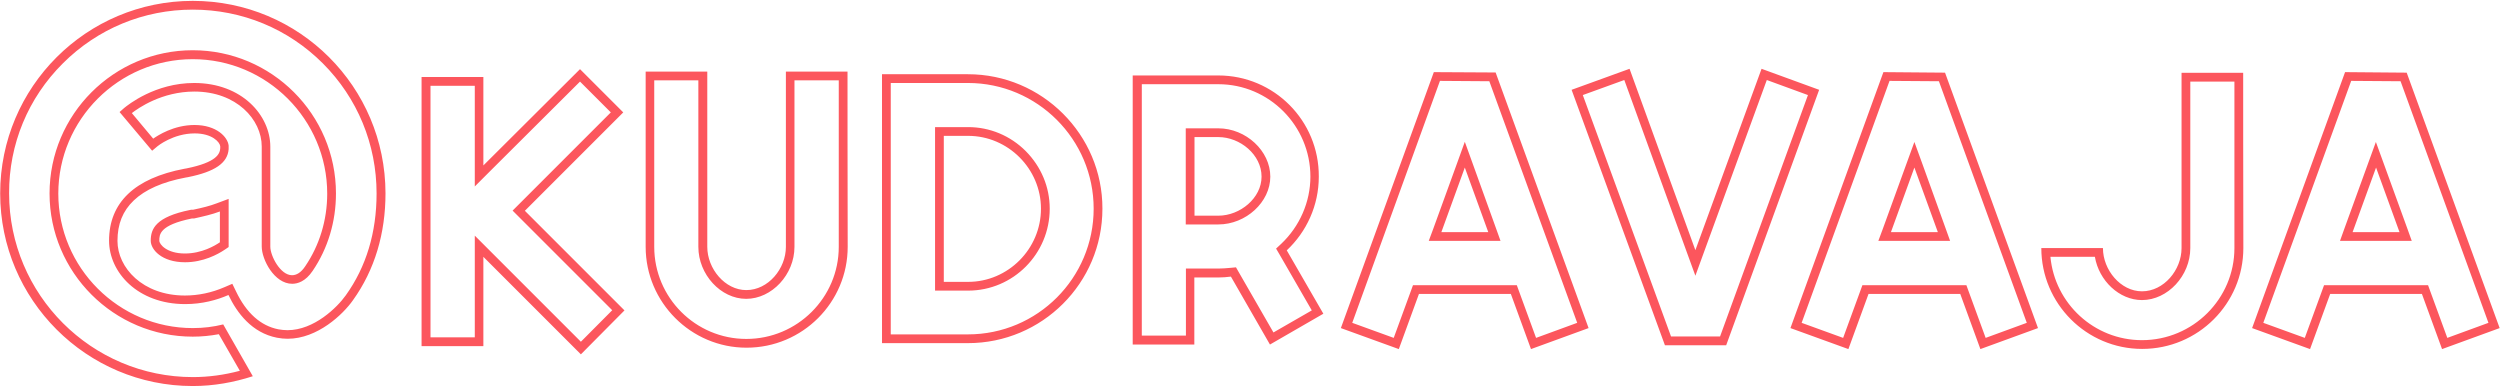 <?xml version="1.0" encoding="utf-8"?>
<!-- Generator: Adobe Illustrator 25.4.1, SVG Export Plug-In . SVG Version: 6.00 Build 0)  -->
<svg version="1.1" id="Слой_1" xmlns="http://www.w3.org/2000/svg" xmlns:xlink="http://www.w3.org/1999/xlink" x="0px" y="0px"
	 viewBox="0 0 1428 221" style="enable-background:new 0 0 1428 221;" xml:space="preserve">
<style type="text/css">
	.st0{fill:#FC565D;}
</style>
<path class="st0" d="M110.1,5.5c28.1,0,54.5,10.9,74.3,30.7s30.7,46.2,30.7,74.3c0,22.3-5.9,41.9-17.6,58.2
	c-4.9,6.9-18.1,19.9-33.3,19.9c-1.7,0-3.5-0.2-5.2-0.5c-10.1-2-18.3-9.3-24.2-21.7l-2.1-4.3l-4.4,1.9c-7.4,3.2-15,4.8-22.7,4.8
	c-24.1,0-38.5-15.9-38.5-31.2c0-9.6,3-17.1,9.3-23.1c6.5-6.2,16.4-10.6,29.7-13.1l1.2-0.2c15.5-3.1,22.7-8.1,23.3-16l0-0.2v-0.2
	v-1.2v-0.2l0-0.2c-0.5-4.9-6.9-11.8-19.5-11.8c-11.9,0-21,6-23.6,7.8L75.3,64.6c3.6-2.8,17.1-12.3,35.7-12.3
	c24.1,0,38.5,16,38.5,31.4v0.5v56.6c0,7.5,7.2,21.3,17.4,21.3c3.1,0,7.6-1.3,11.7-7.4c8.7-12.8,13.3-28.1,13.3-44.2
	c0-45.1-36.7-81.8-81.8-81.8s-81.8,36.7-81.8,81.8s36.7,81.8,81.8,81.8c5.1,0,10-0.5,14.9-1.4l12,20.9c-9,2.4-18,3.6-26.8,3.6
	c-57.9,0-105-47.1-105-105C5.1,82.4,16,56,35.9,36.2C55.7,16.4,82.1,5.5,110.1,5.5 M110.3,119.8h-0.6h-0.5l-0.5,0.1
	c-19.8,4-22.6,10.8-22.6,17.6c0,5,6.2,12.3,19.6,12.3c10.4,0,18.7-4.5,22.7-7.2l2.2-1.5v-2.7v-17.6v-7.2l-6.7,2.5
	C120,117.6,115.6,118.7,110.3,119.8 M927.8,45.7l35.9,98.9l4.7,12.9l4.7-12.9l36.1-98.9l23.5,8.6l-50.2,137.9h-28L904.1,54.3
	L927.8,45.7 M479.1,45.9v95.1c0,29-23.7,52.6-52.8,52.6c-29,0-52.6-23.6-52.6-52.6V45.9h25.2v95.1c0,15.8,12.8,29.7,27.3,29.7
	c14.7,0,27.6-13.9,27.6-29.7V45.9H479.1 M822.5,46.2l28.2,0.2l50.2,138l-23.5,8.6l-9.8-26.8l-1.2-3.3H863h-52.4h-3.5l-1.2,3.3
	l-9.8,26.8l-23.7-8.6L822.5,46.2 M816.1,137.6h7.1h26.8h7.1l-2.4-6.7L841.4,94L836.7,81L832,94l-13.4,36.9L816.1,137.6 M1343,46.2
	l28.2,0.2l50.2,138l-23.5,8.6l-9.8-26.8l-1.2-3.3h-3.5h-52.4h-3.5l-1.2,3.3l-9.8,26.8l-23.7-8.6L1343,46.2 M1336.6,137.6h7.1h26.8
	h7.1l-2.4-6.7L1361.8,94l-4.7-12.9l-4.7,12.9l-13.4,36.9L1336.6,137.6 M1079.3,46.2l28.2,0.2l50.2,138l-23.5,8.6l-9.8-26.8l-1.2-3.3
	h-3.5h-52.4h-3.5l-1.2,3.3l-9.8,26.8l-23.7-8.6L1079.3,46.2 M1072.9,137.6h7.1h26.8h7.1l-2.4-6.7L1098.2,94l-4.7-12.9l-4.7,12.9
	l-13.4,36.9L1072.9,137.6 M331.3,46.6l17.6,17.6l-52.6,52.6l-3.5,3.5l3.5,3.5l53.4,53.4l-17.9,18l-52.1-52.1l-8.5-8.5v12.1v46h-25.3
	V49h25.3v45.5v12l8.5-8.5L331.3,46.6 M1276.3,46.6v95.1c0,29-23.7,52.6-52.8,52.6c-27.3,0-49.8-20.9-52.3-47.6h25.4
	c2.3,13.6,13.9,24.7,26.9,24.7c14.7,0,27.6-13.9,27.6-29.7V46.6H1276.3 M552.9,47.4c39.6,0,71.8,32.2,71.8,71.8S592.6,191,552.9,191
	h-44.1V47.4H552.9 M534.1,166h5h13.9c25.7,0,46.6-21,46.6-46.8c0-12.4-4.9-24-13.7-32.9c-8.8-8.8-20.5-13.7-32.9-13.7h-13.9h-5v5
	V161V166 M695.9,48.1c29,0,52.6,23.7,52.6,52.8c0,14.4-6.1,28.4-16.7,38.4l-2.9,2.7l2,3.4l18.4,31.9l-21.9,12.6l-19.8-34.4l-1.6-2.8
	l-3.2,0.3c-2.2,0.2-4.6,0.4-6.8,0.4h-13.6h-5v5v33.3h-25.2V48.1H695.9 M677.3,128.2h5h13.6c15.8,0,29.7-12.8,29.7-27.3
	c0-14.7-13.9-27.6-29.7-27.6h-13.6h-5v5v44.9V128.2 M110.1,0.5c-60.6,0-110,49.1-110,110c0,60.6,49.3,110,110,110
	c12,0,23.5-2.1,34.3-5.6l-16.9-29.6c-5.6,1.4-11.3,2.1-17.4,2.1c-42.3,0-76.8-34.5-76.8-76.8s34.5-76.8,76.8-76.8
	c42.3,0,76.8,34.5,76.8,76.8c0,15.3-4.5,29.6-12.5,41.4c-2.5,3.8-5.1,5.2-7.6,5.2c-6.7,0-12.4-11.1-12.4-16.3c0-12,0-56.6,0-56.6
	c0-0.2,0-0.5,0-0.5c0-17.9-16.2-36.4-43.5-36.4c-22.3,0-37.8,12.5-40,14.3L68.3,64l18.6,22.1l3.1-2.6c0,0,8.9-7.3,21.2-7.3
	c9.9,0,14.3,4.9,14.6,7.3v1.2c-0.2,3.1-1.9,8-19.3,11.5l-1.2,0.2c-28.4,5.4-43,19.3-43,41.1c0,17.9,16.2,36.2,43.5,36.2
	c9.6,0,18.1-2.3,24.7-5.2c4.9,10.3,13.4,21.6,27.7,24.4c2.1,0.4,4.1,0.6,6.1,0.6c17.1,0,31.7-14,37.3-22
	c12.5-17.4,18.6-38.3,18.6-61.1C220.1,49.6,171,0.5,110.1,0.5L110.1,0.5z M105.6,144.8c-10.3,0-14.6-5.2-14.6-7.3
	c0-3.5,0-8.9,18.6-12.7h1.2c5.4-1.2,10.3-2.3,14.8-4v17.6C122.8,140.3,115.3,144.8,105.6,144.8L105.6,144.8z M1006.2,39.3
	l-37.8,103.6L930.8,39.3l-33.1,12L951,197.2h35l53.1-145.9L1006.2,39.3L1006.2,39.3z M331.3,39.5l-55.2,55V44h-35.3v153.7h35.3v-51
	l55.7,55.7l24.9-25.1l-56.9-56.9L356,64.2L331.3,39.5L331.3,39.5z M484.1,40.9h-35.2c0,0,0,75,0,100.1c0,12.5-10.1,24.7-22.6,24.7
	c-12.2,0-22.3-12.2-22.3-24.7c0-25.1,0-100.1,0-100.1h-35.2c0,0,0,75,0,100.1c0,31.7,25.9,57.6,57.6,57.6c32,0,57.8-25.9,57.8-57.6
	C484.1,115.9,484.1,40.9,484.1,40.9L484.1,40.9z M1339.5,41.2l-53.1,146.2l33.1,12l11.5-31.5h52.4l11.5,31.5l32.9-12l-53.1-145.9
	L1339.5,41.2L1339.5,41.2z M1343.8,132.6l13.4-36.9l13.4,36.9H1343.8L1343.8,132.6z M1075.8,41.2l-53.1,146.2l33.1,12l11.5-31.5
	h52.4l11.5,31.5l32.9-12l-53.1-145.9L1075.8,41.2L1075.8,41.2z M1080.1,132.6l13.4-36.9l13.4,36.9H1080.1L1080.1,132.6z M819,41.2
	l-53.1,146.2l33.1,12l11.5-31.5H863l11.5,31.5l32.9-12L854.3,41.4L819,41.2L819,41.2z M823.3,132.6l13.4-36.9l13.4,36.9H823.3
	L823.3,132.6z M1281.3,41.6h-35.2c0,0,0,75,0,100.1c0,12.5-10.1,24.7-22.6,24.7c-12.2,0-22.3-12.2-22.3-24.7h-35.2
	c0,31.7,25.8,57.6,57.6,57.6c32,0,57.8-25.9,57.8-57.6C1281.3,116.6,1281.3,41.6,1281.3,41.6L1281.3,41.6z M552.9,42.4
	c-12.2,0-49.1,0-49.1,0V196c0,0,36.9,0,49.1,0c42.3,0,76.8-34.3,76.8-76.8C629.8,76.9,595.2,42.4,552.9,42.4L552.9,42.4z M539.1,161
	V77.6c0,0,10.3,0,13.9,0c22.8,0,41.6,18.8,41.6,41.6c0,23-18.8,41.8-41.6,41.8C549.4,161,539.1,161,539.1,161L539.1,161z
	 M695.9,43.1c-12.2,0-48.9,0-48.9,0v153.7h35.2v-38.3c0,0,10.1,0,13.6,0c2.4,0,4.9-0.2,7.3-0.5l22.3,38.8l30.5-17.6l-20.9-36.2
	c11.3-10.6,18.3-25.6,18.3-42.1C753.5,68.9,727.7,43.1,695.9,43.1L695.9,43.1z M682.3,123.2V78.3c0,0,10.1,0,13.6,0
	c12.5,0,24.7,10.1,24.7,22.6c0,12.2-12.2,22.3-24.7,22.3C692.4,123.2,682.3,123.2,682.3,123.2L682.3,123.2z"/>
</svg>
